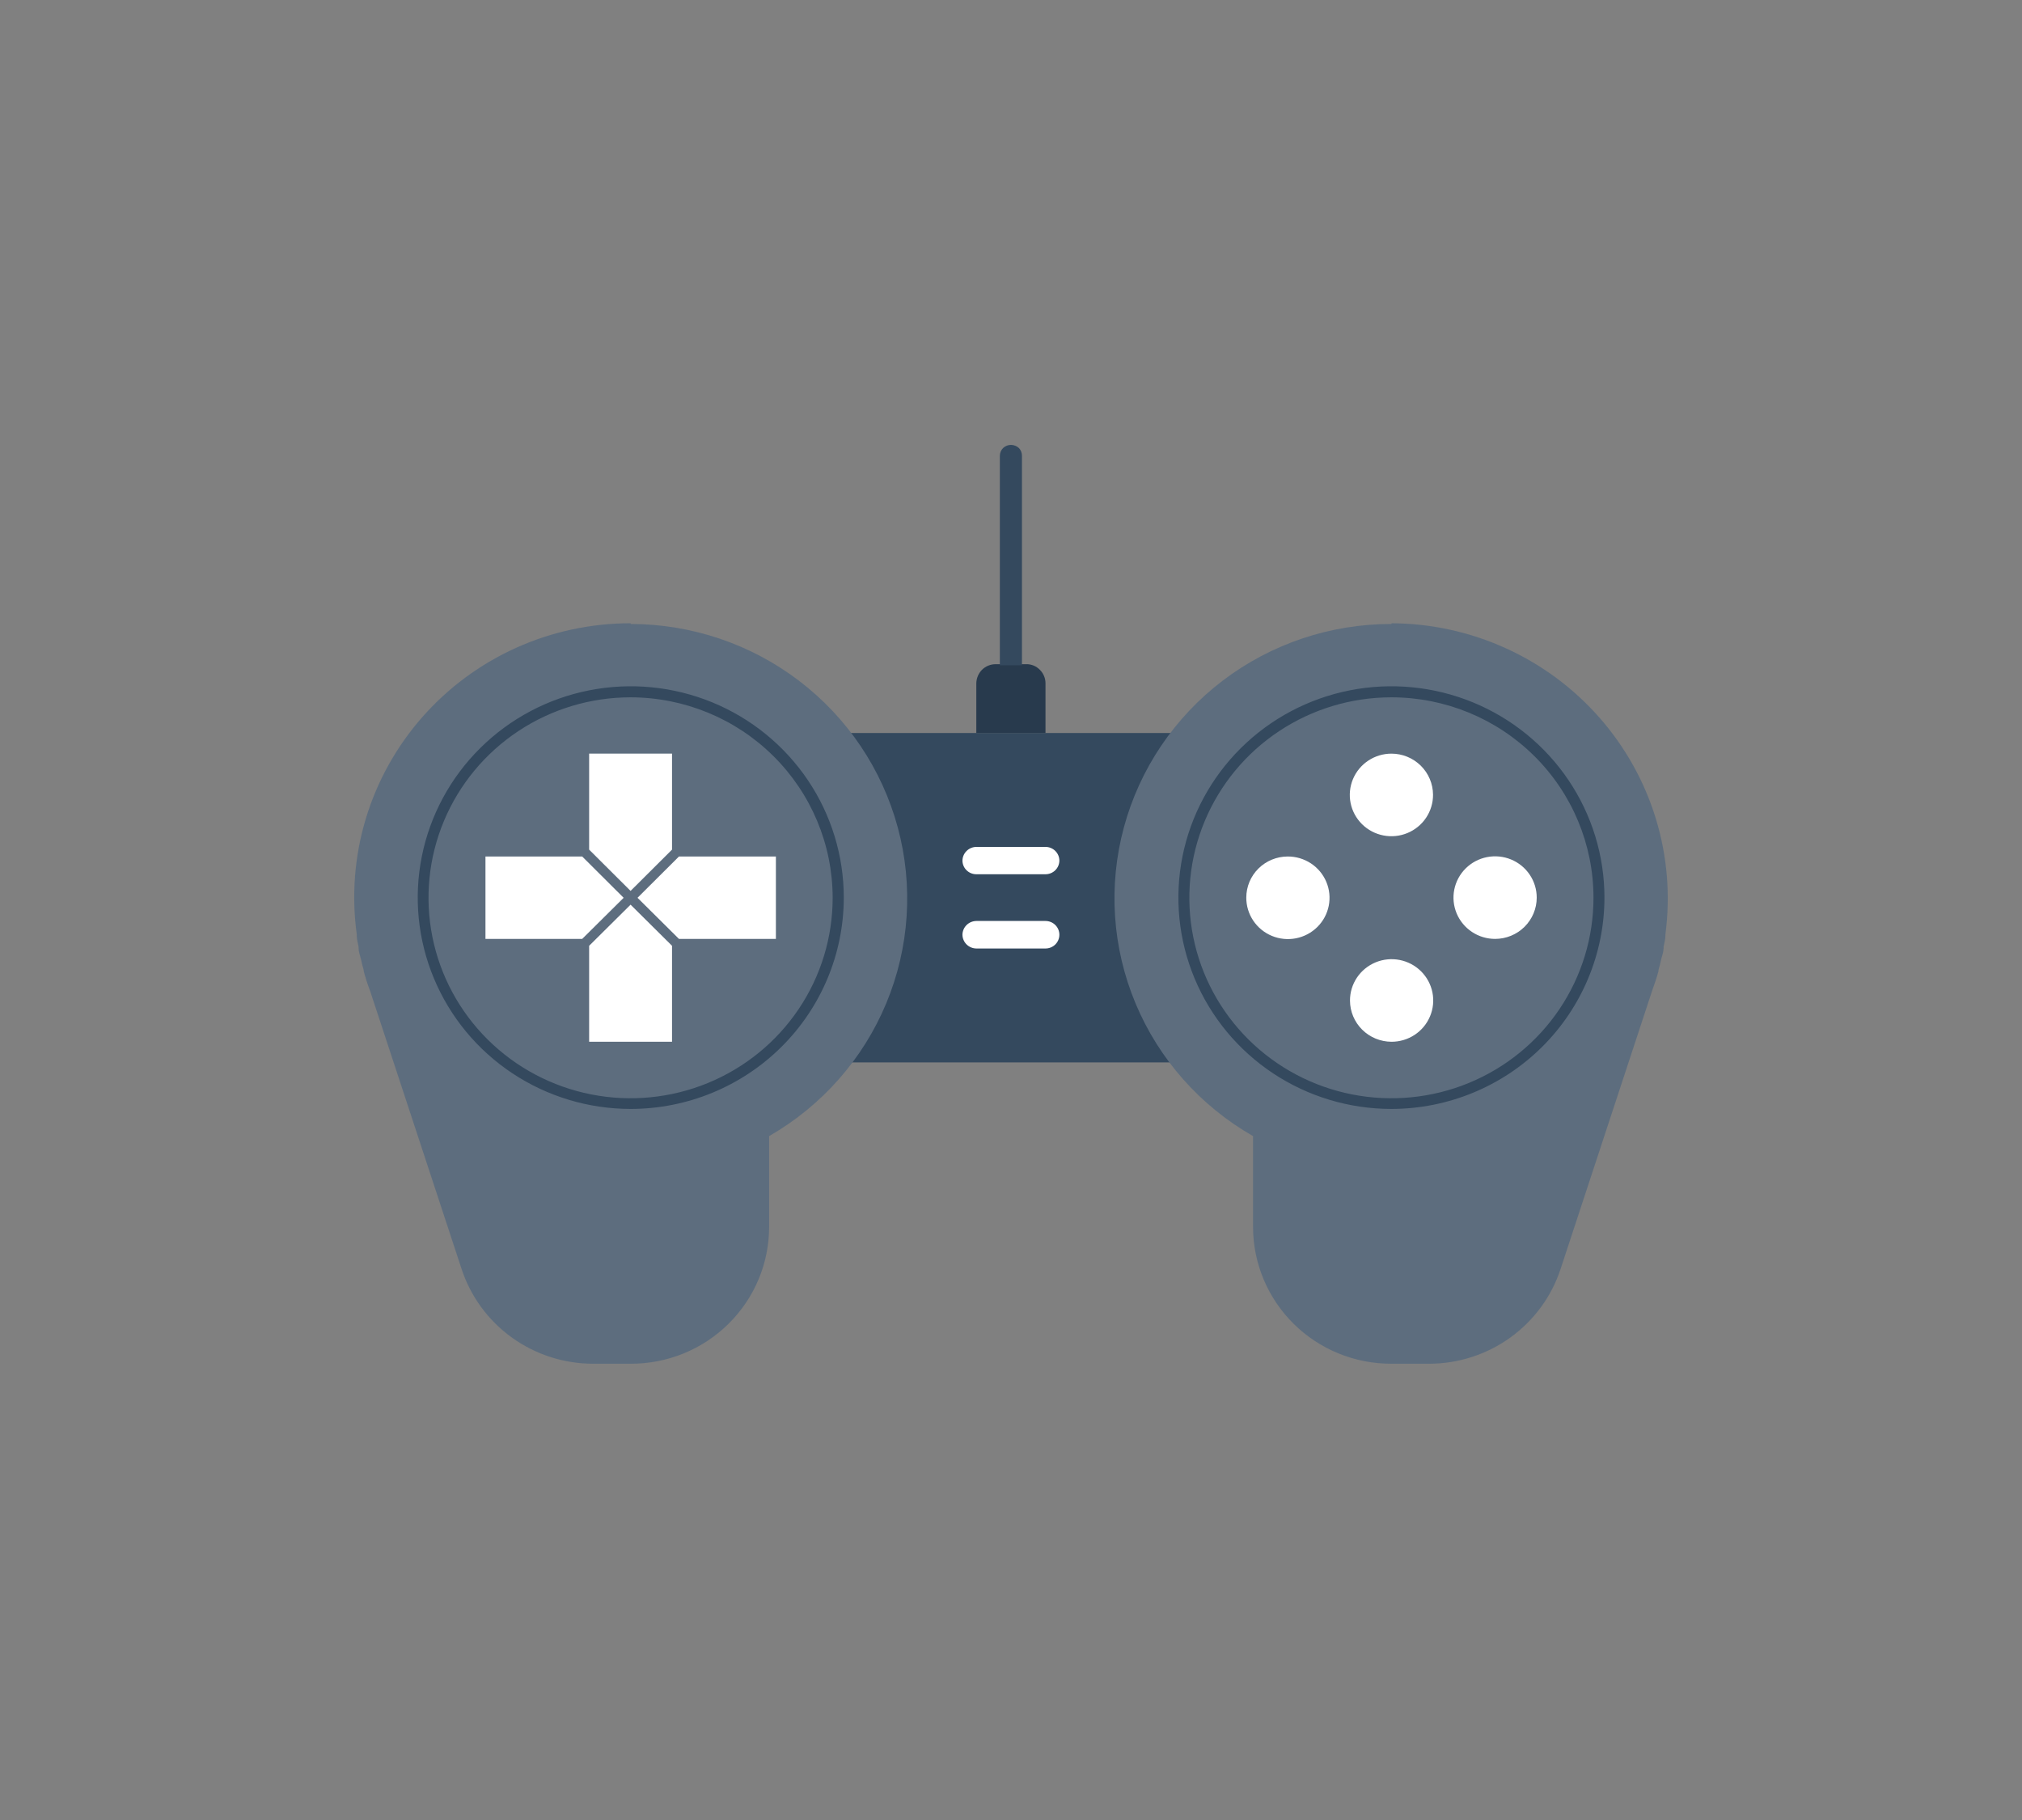 <svg xmlns="http://www.w3.org/2000/svg" width="200" height="180" fill="none" viewBox="0 0 200 180"><rect x="0" y="0" width="200" height="180" fill="#808080" stroke="none"/><g clip-path="url(#clip0_7:1314)"><path fill="#34495E" d="M125.837 72.495H74.126V105.073H125.837V72.495Z"/><path fill="#5D6D7E" d="M62.372 61.641C58.47 61.639 54.613 62.465 51.061 64.065C47.508 65.665 44.342 68.002 41.776 70.917C39.21 73.832 37.303 77.259 36.184 80.966C35.065 84.674 34.76 88.576 35.288 92.41C35.288 92.41 35.288 92.41 35.288 92.518C35.288 92.894 35.397 93.27 35.469 93.646V93.772C35.469 94.13 35.613 94.506 35.704 94.864C35.776 95.222 35.866 95.58 35.974 95.939C35.974 95.939 35.974 95.939 35.974 96.046C36.156 96.726 36.373 97.395 36.624 98.052V98.052L45.652 125.49C46.544 128.215 48.281 130.59 50.616 132.275C52.952 133.961 55.764 134.871 58.652 134.875H62.39C64.187 134.879 65.967 134.532 67.629 133.853C69.29 133.173 70.8 132.175 72.071 130.915C73.343 129.656 74.351 128.159 75.038 126.512C75.726 124.865 76.078 123.1 76.076 121.317V112.362C81.286 109.37 85.357 104.758 87.657 99.239C89.957 93.72 90.359 87.603 88.801 81.835C87.242 76.067 83.81 70.969 79.035 67.331C74.261 63.694 68.41 61.719 62.39 61.713L62.372 61.641Z"/><path fill="#5D6D7E" d="M137.646 61.641C141.541 61.659 145.388 62.499 148.93 64.106C152.473 65.713 155.63 68.049 158.192 70.96C160.754 73.87 162.662 77.288 163.789 80.987C164.916 84.685 165.236 88.579 164.729 92.41C164.729 92.41 164.729 92.41 164.729 92.518C164.729 92.894 164.621 93.27 164.548 93.646C164.548 93.646 164.548 93.736 164.548 93.772C164.548 94.13 164.404 94.506 164.314 94.864C164.241 95.222 164.151 95.58 164.043 95.939C164.043 95.939 164.043 95.939 164.043 96.046C163.862 96.727 163.628 97.389 163.393 98.052L154.365 125.49C153.473 128.218 151.732 130.595 149.394 132.281C147.055 133.967 144.238 134.875 141.347 134.875H137.628C135.83 134.879 134.05 134.532 132.389 133.853C130.727 133.173 129.217 132.175 127.946 130.915C126.674 129.656 125.666 128.159 124.979 126.512C124.292 124.865 123.939 123.1 123.942 121.317V112.362C118.717 109.379 114.633 104.768 112.322 99.245C110.012 93.722 109.606 87.597 111.167 81.822C112.727 76.046 116.167 70.944 120.952 67.307C125.738 63.671 131.6 61.704 137.628 61.713L137.646 61.641Z"/><path fill="#fff" d="M61.686 88.793L57.587 92.858H48.018V84.709H57.587L61.686 88.793Z"/><path fill="#fff" d="M63.058 88.793L67.157 92.858H76.745V84.709H67.157L63.058 88.793Z"/><path fill="#fff" d="M62.372 88.112L58.273 84.029V74.536H66.471V84.029L62.372 88.112Z"/><path fill="#fff" d="M62.372 89.473L58.273 93.539V103.031H66.471V93.539L62.372 89.473Z"/><path fill="#fff" d="M141.744 78.602C141.748 79.41 141.509 80.201 141.059 80.875C140.609 81.549 139.967 82.075 139.215 82.387C138.463 82.699 137.635 82.782 136.835 82.627C136.036 82.471 135.3 82.084 134.723 81.514C134.145 80.943 133.751 80.216 133.591 79.423C133.431 78.63 133.511 77.808 133.822 77.061C134.133 76.314 134.661 75.675 135.338 75.226C136.016 74.776 136.812 74.536 137.627 74.536C138.716 74.536 139.76 74.964 140.532 75.726C141.303 76.488 141.739 77.522 141.744 78.602V78.602Z"/><path fill="#fff" d="M127.372 84.709C128.188 84.706 128.986 84.943 129.666 85.39C130.346 85.837 130.876 86.475 131.19 87.222C131.504 87.969 131.587 88.791 131.428 89.585C131.27 90.379 130.878 91.108 130.301 91.68C129.724 92.252 128.989 92.641 128.189 92.798C127.388 92.955 126.559 92.873 125.806 92.562C125.053 92.251 124.411 91.724 123.96 91.05C123.509 90.376 123.27 89.584 123.273 88.775C123.273 87.696 123.705 86.662 124.474 85.9C125.243 85.138 126.285 84.709 127.372 84.709V84.709Z"/><path fill="#fff" d="M133.53 98.965C133.526 98.156 133.765 97.364 134.216 96.69C134.667 96.016 135.31 95.49 136.062 95.178C136.815 94.867 137.645 94.785 138.445 94.942C139.245 95.099 139.98 95.488 140.557 96.06C141.134 96.632 141.526 97.361 141.685 98.155C141.843 98.949 141.76 99.772 141.446 100.518C141.132 101.265 140.602 101.903 139.922 102.35C139.242 102.797 138.444 103.034 137.628 103.031C136.543 103.026 135.503 102.596 134.735 101.835C133.968 101.073 133.534 100.042 133.53 98.965V98.965Z"/><path fill="#fff" d="M147.884 92.858C147.069 92.858 146.273 92.619 145.596 92.17C144.919 91.721 144.392 91.083 144.08 90.337C143.769 89.591 143.687 88.77 143.846 87.978C144.005 87.186 144.397 86.458 144.973 85.887C145.548 85.316 146.282 84.927 147.08 84.77C147.879 84.612 148.707 84.693 149.459 85.002C150.211 85.311 150.854 85.834 151.306 86.506C151.759 87.177 152 87.967 152 88.775C152 89.858 151.566 90.896 150.794 91.662C150.022 92.428 148.975 92.858 147.884 92.858V92.858Z"/><path fill="#34495E" d="M62.39 109.675C58.223 109.675 54.149 108.45 50.684 106.153C47.219 103.856 44.518 100.592 42.923 96.773C41.328 92.954 40.911 88.751 41.724 84.697C42.537 80.643 44.544 76.918 47.491 73.996C50.438 71.072 54.192 69.082 58.279 68.275C62.367 67.469 66.603 67.883 70.454 69.465C74.304 71.047 77.595 73.726 79.91 77.163C82.225 80.6 83.461 84.641 83.461 88.775C83.456 94.316 81.235 99.63 77.284 103.548C73.334 107.467 67.977 109.671 62.39 109.675V109.675ZM62.39 68.966C58.435 68.963 54.569 70.123 51.279 72.3C47.989 74.477 45.425 77.573 43.91 81.197C42.395 84.82 41.997 88.808 42.768 92.656C43.538 96.504 45.443 100.038 48.239 102.812C51.035 105.586 54.598 107.474 58.477 108.239C62.356 109.003 66.376 108.609 70.029 107.106C73.682 105.603 76.804 103.059 78.999 99.796C81.194 96.533 82.363 92.697 82.36 88.775C82.35 83.524 80.243 78.491 76.5 74.778C72.757 71.066 67.683 68.976 62.39 68.966V68.966Z"/><path fill="#34495E" d="M137.628 109.675C133.46 109.675 129.387 108.45 125.921 106.153C122.456 103.856 119.756 100.592 118.161 96.773C116.566 92.954 116.149 88.751 116.962 84.697C117.775 80.643 119.782 76.918 122.728 73.996C125.675 71.072 129.43 69.082 133.517 68.275C137.604 67.469 141.841 67.883 145.691 69.465C149.541 71.047 152.832 73.726 155.147 77.163C157.463 80.6 158.699 84.641 158.699 88.775C158.694 94.316 156.472 99.63 152.522 103.548C148.571 107.467 143.215 109.671 137.628 109.675V109.675ZM137.628 68.966C133.674 68.966 129.809 70.129 126.521 72.309C123.234 74.488 120.672 77.586 119.16 81.21C117.648 84.833 117.253 88.821 118.026 92.667C118.798 96.513 120.704 100.046 123.501 102.818C126.298 105.59 129.861 107.477 133.739 108.24C137.618 109.003 141.637 108.608 145.289 107.104C148.941 105.601 152.061 103.057 154.255 99.794C156.45 96.531 157.619 92.697 157.615 88.775C157.61 83.519 155.503 78.481 151.755 74.767C148.007 71.053 142.926 68.966 137.628 68.966V68.966Z"/><path fill="#fff" d="M104.785 85.121C104.78 85.479 104.633 85.821 104.376 86.072C104.12 86.323 103.773 86.464 103.412 86.464H96.569C96.208 86.464 95.862 86.323 95.605 86.072C95.349 85.821 95.202 85.479 95.197 85.121C95.202 84.761 95.348 84.418 95.604 84.164C95.86 83.909 96.207 83.764 96.569 83.76H103.412C103.776 83.76 104.125 83.903 104.383 84.159C104.64 84.414 104.785 84.76 104.785 85.121Z"/><path fill="#fff" d="M104.785 92.446C104.785 92.807 104.64 93.153 104.383 93.409C104.125 93.664 103.776 93.807 103.412 93.807H96.569C96.207 93.803 95.86 93.658 95.604 93.404C95.348 93.149 95.202 92.806 95.197 92.446V92.446C95.202 92.087 95.348 91.743 95.604 91.489C95.86 91.235 96.207 91.09 96.569 91.085H103.412C103.776 91.085 104.125 91.228 104.383 91.484C104.64 91.739 104.785 92.085 104.785 92.446Z"/><path fill="#283A4D" d="M96.569 72.495H103.412V67.587C103.413 67.338 103.365 67.091 103.268 66.86C103.172 66.629 103.031 66.42 102.853 66.244C102.678 66.063 102.468 65.92 102.235 65.824C102.001 65.728 101.751 65.682 101.498 65.689H98.501C98.247 65.686 97.994 65.734 97.759 65.829C97.523 65.925 97.309 66.066 97.129 66.244C96.776 66.605 96.576 67.085 96.569 67.587V72.495Z"/><path fill="#34495E" d="M100.776 44.304C100.564 44.112 100.287 44.004 100 44C99.712 44 99.434 44.109 99.223 44.304C99.017 44.508 98.9 44.785 98.898 45.075V65.796H101.083V45.075C101.086 44.932 101.06 44.791 101.007 44.659C100.955 44.527 100.876 44.406 100.776 44.304V44.304Z"/></g><defs><clipPath id="clip0_7:1314"><rect width="130" height="91" fill="#fff" transform="translate(35 44)"/></clipPath></defs></svg>